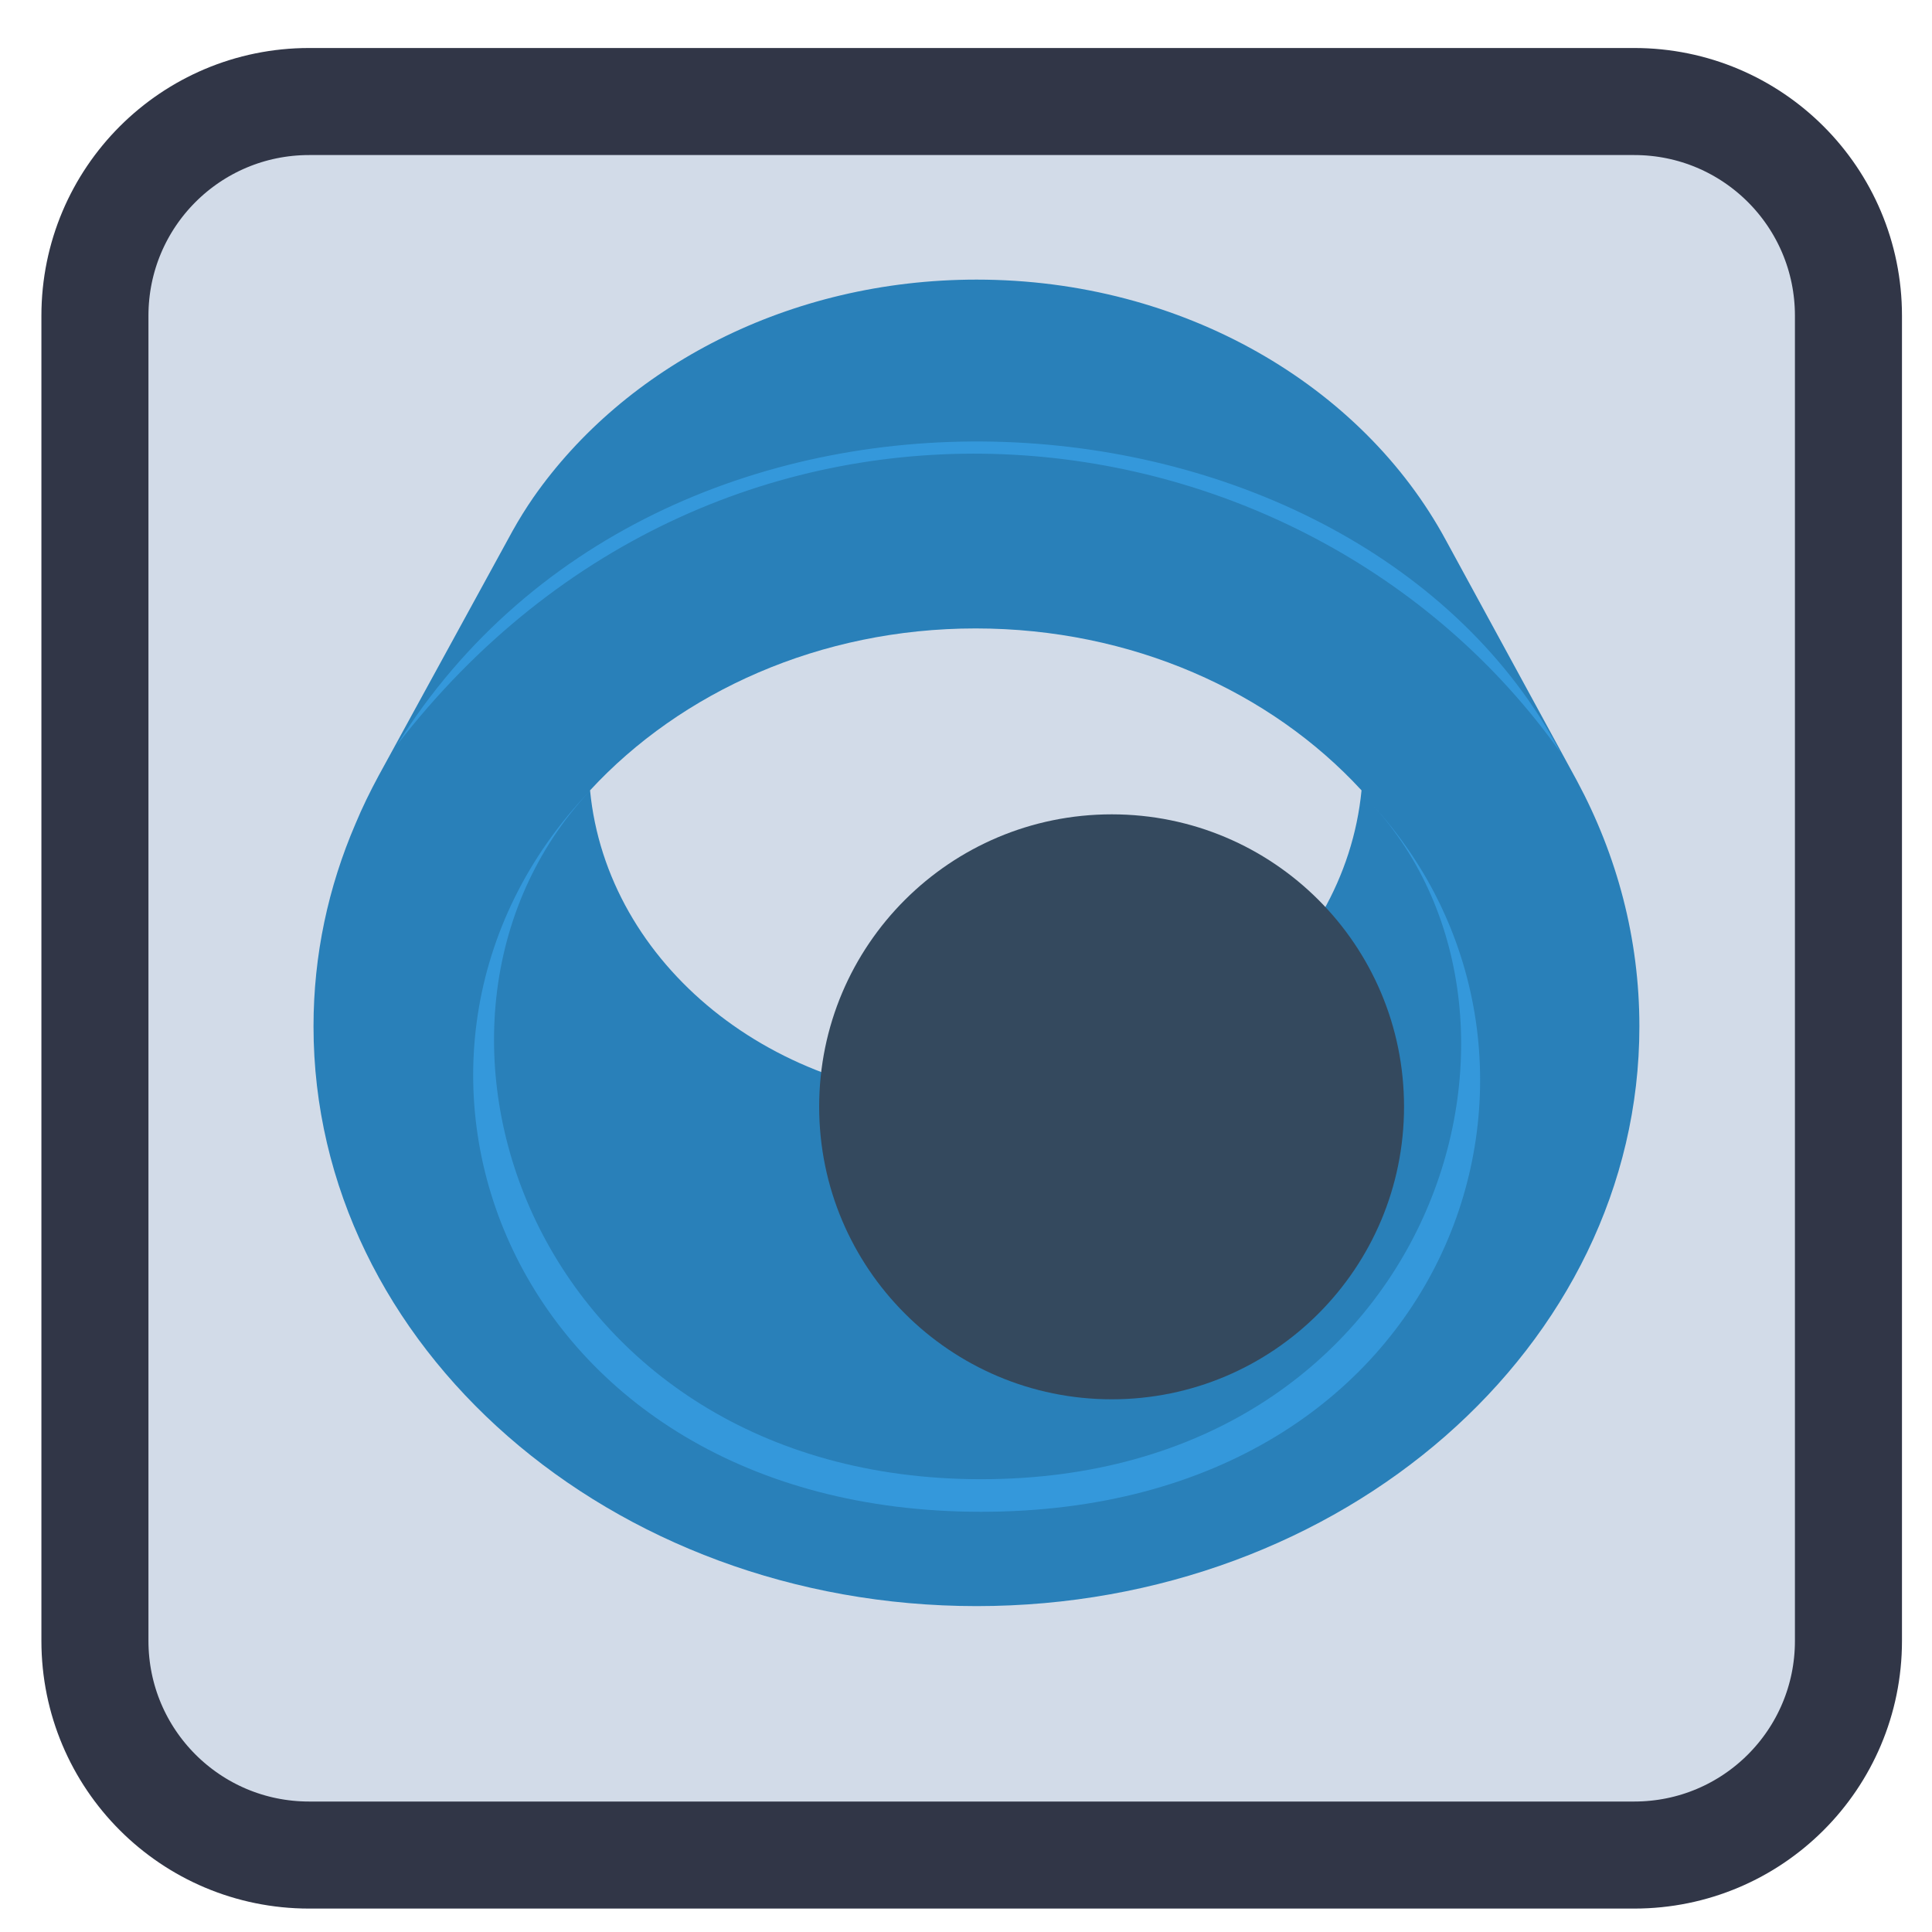
<svg xmlns="http://www.w3.org/2000/svg" xmlns:xlink="http://www.w3.org/1999/xlink" width="22px" height="22px" viewBox="0 0 22 22" version="1.1">
<g id="surface1">
<path style="fill-rule:nonzero;fill:rgb(82.353%,85.882%,90.98%);fill-opacity:1;stroke-width:7.087;stroke-linecap:butt;stroke-linejoin:miter;stroke:rgb(19.216%,21.176%,27.843%);stroke-opacity:1;stroke-miterlimit:4;" d="M 471.833 1058.553 L 559.56 1058.553 C 567.401 1058.553 573.742 1064.894 573.742 1072.735 L 573.742 1160.462 C 573.742 1168.303 567.401 1174.644 559.56 1174.644 L 471.833 1174.644 C 463.992 1174.644 457.651 1168.303 457.651 1160.462 L 457.651 1072.735 C 457.651 1064.894 463.992 1058.553 471.833 1058.553 Z M 471.833 1058.553 " transform="matrix(0.172,0,0,0.172,-77.635,-180.915)"/>
<path style=" stroke:none;fill-rule:nonzero;fill:rgb(16.078%,50.196%,72.549%);fill-opacity:1;" d="M 11.121 3.184 C 8.984 3.184 7.113 4.176 6.074 5.664 C 5.988 5.789 5.91 5.914 5.836 6.047 L 4.312 8.832 C 4.215 9.012 4.125 9.195 4.047 9.383 C 3.738 10.102 3.57 10.875 3.57 11.688 C 3.57 15.332 6.953 18.289 11.121 18.289 C 15.285 18.289 18.668 15.332 18.668 11.688 C 18.668 10.688 18.414 9.742 17.957 8.891 L 16.461 6.145 C 15.512 4.395 13.477 3.184 11.121 3.184 Z M 11.109 7.156 C 12.887 7.156 14.469 7.875 15.504 9 C 15.312 10.977 13.418 12.527 11.109 12.527 C 8.805 12.527 6.91 10.977 6.719 9 C 7.754 7.879 9.336 7.156 11.109 7.156 Z M 11.109 7.156 "/>
<path style=" stroke:none;fill-rule:evenodd;fill:rgb(20.392%,59.608%,85.882%);fill-opacity:1;" d="M 4.52 8.484 C 7.598 3.551 15.449 4.184 17.77 8.57 C 14.832 4.422 8.223 3.688 4.52 8.484 Z M 4.52 8.484 "/>
<path style=" stroke:none;fill-rule:evenodd;fill:rgb(20.392%,59.608%,85.882%);fill-opacity:1;" d="M 15.617 9.152 C 17.922 11.648 16.277 16.844 11.172 16.844 C 6.094 16.844 4.238 11.66 6.715 9.008 C 3.84 12.012 5.777 17.215 11.172 17.215 C 16.582 17.215 18.277 12.031 15.617 9.152 Z M 15.617 9.152 "/>
<path style=" stroke:none;fill-rule:nonzero;fill:rgb(20.392%,28.627%,36.863%);fill-opacity:1;" d="M 15.988 12.602 C 15.988 14.441 14.5 15.934 12.66 15.934 C 10.82 15.934 9.328 14.441 9.328 12.602 C 9.328 10.762 10.82 9.273 12.66 9.273 C 14.5 9.273 15.988 10.762 15.988 12.602 Z M 15.988 12.602 "/>
</g>
</svg>
